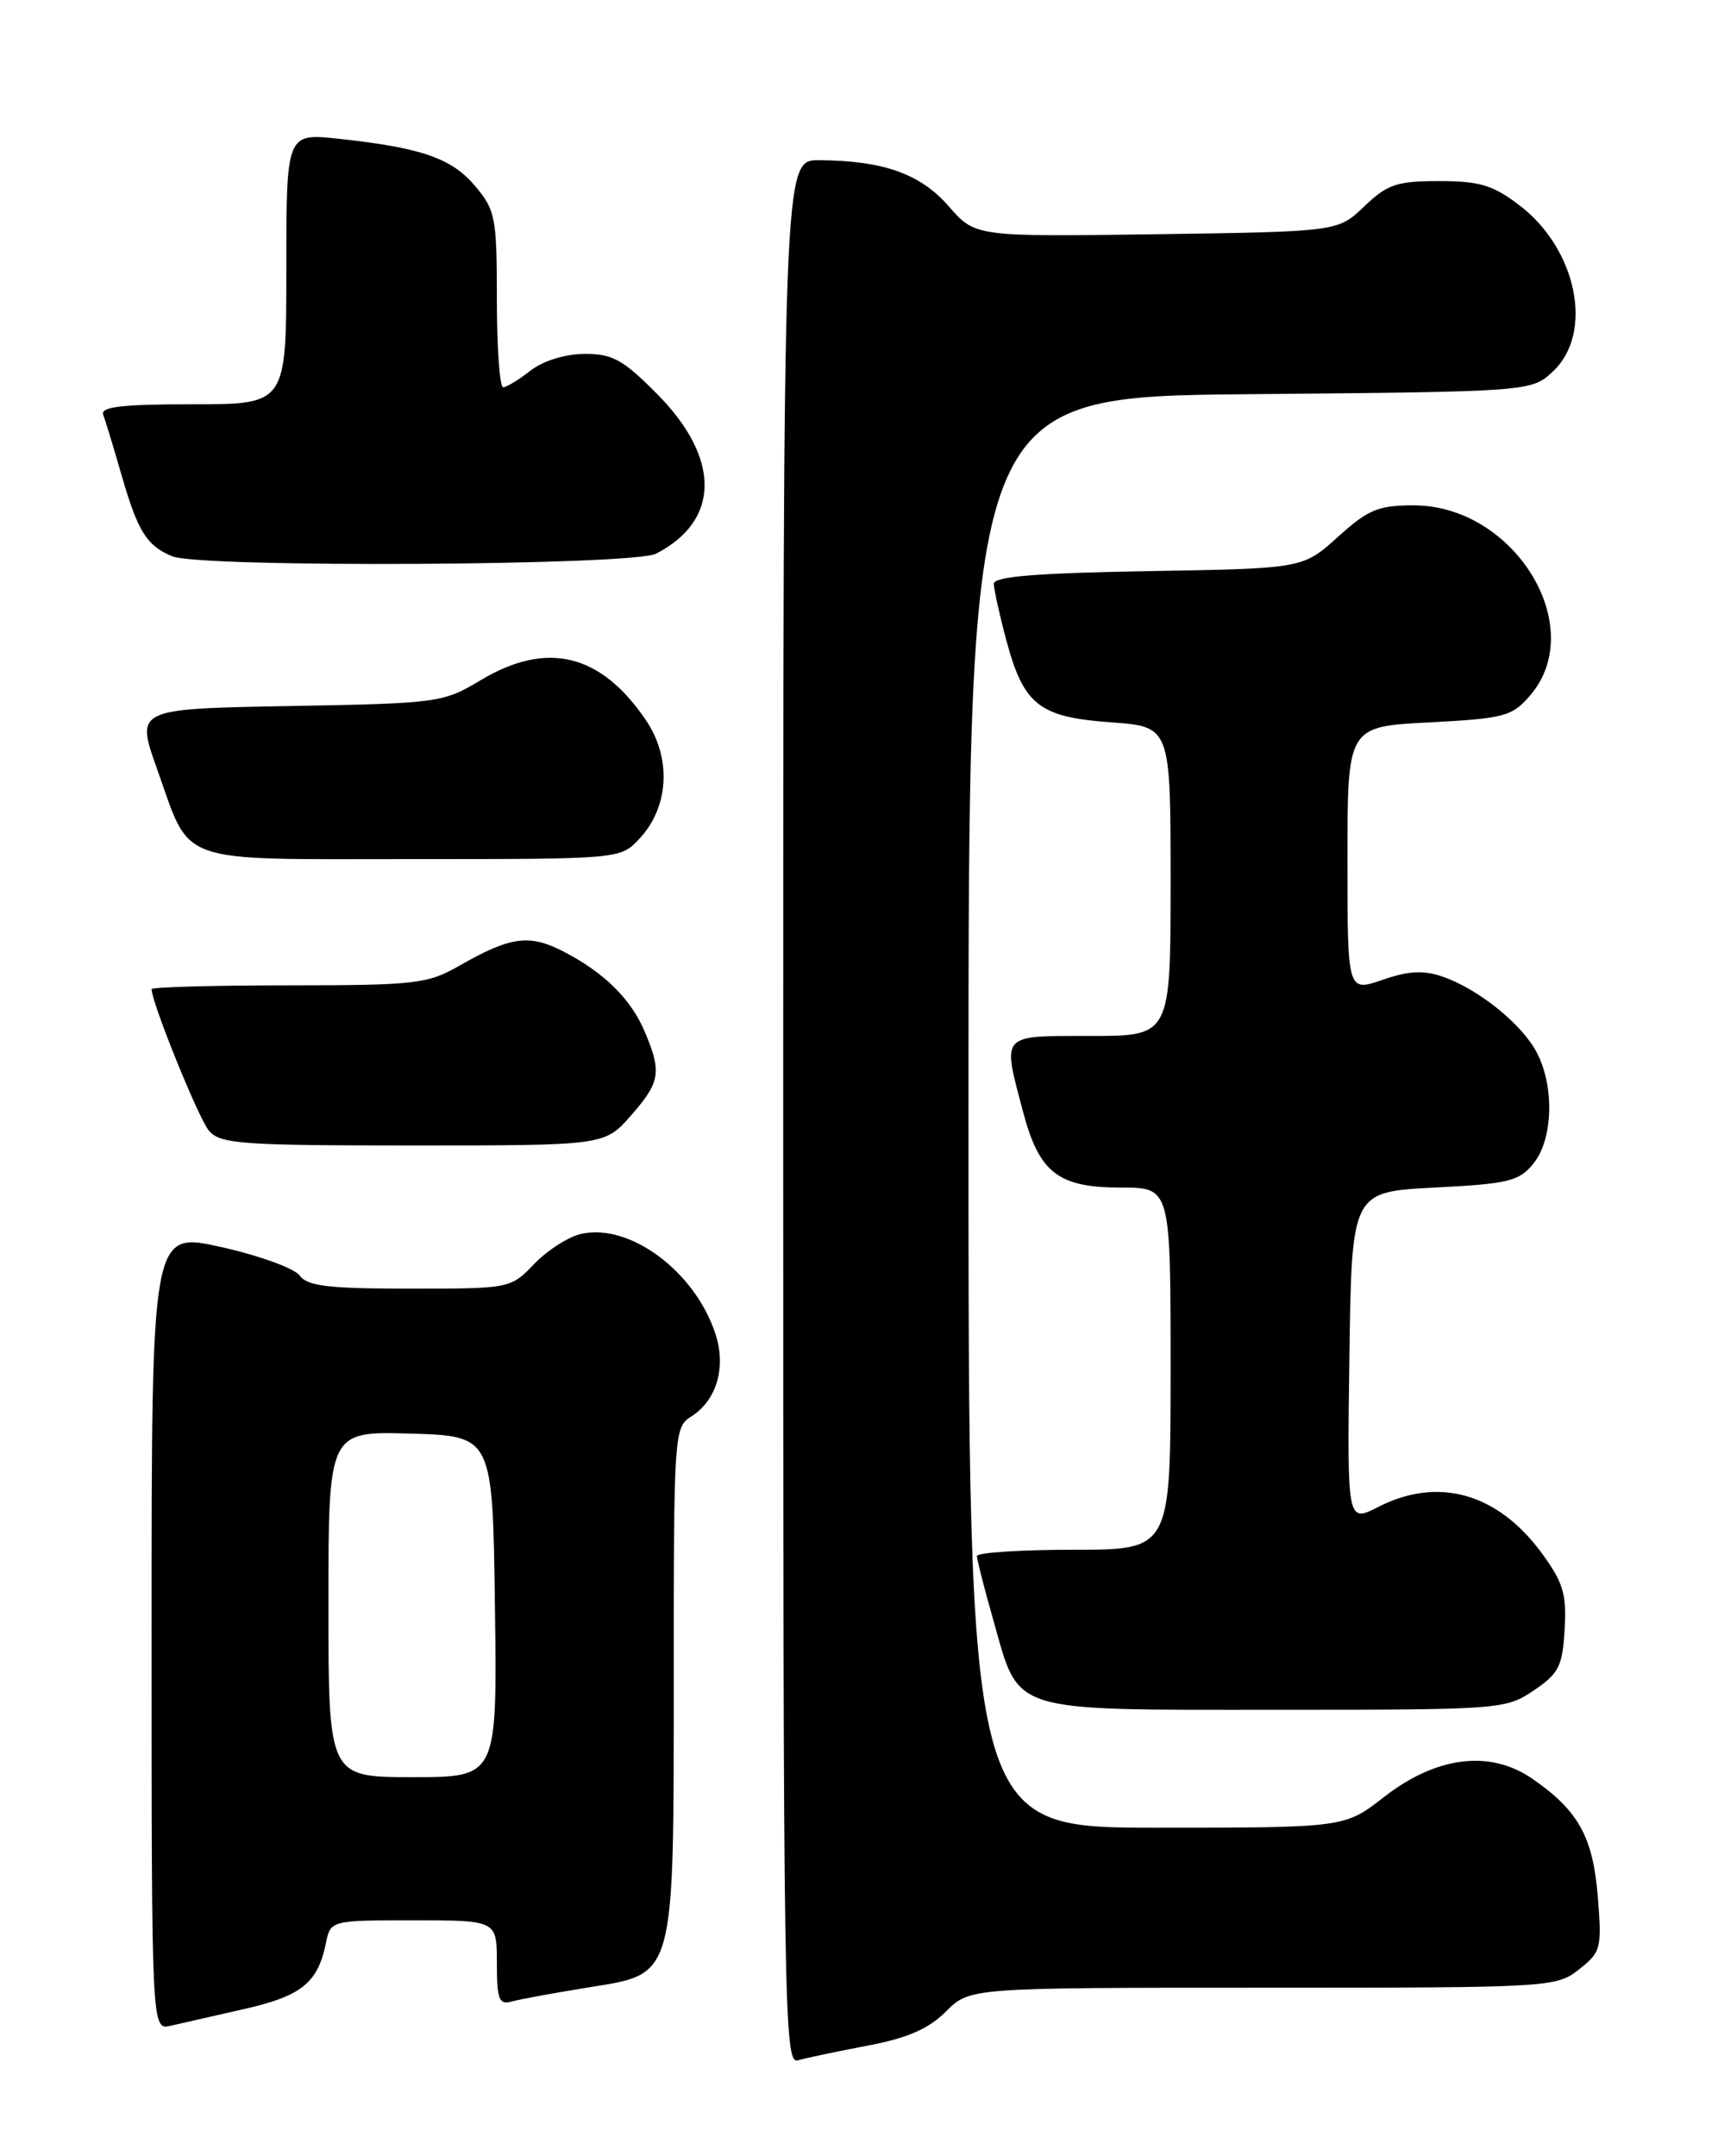 <?xml version="1.0" encoding="UTF-8" standalone="no"?>
<!DOCTYPE svg PUBLIC "-//W3C//DTD SVG 1.1//EN" "http://www.w3.org/Graphics/SVG/1.1/DTD/svg11.dtd" >
<svg xmlns="http://www.w3.org/2000/svg" xmlns:xlink="http://www.w3.org/1999/xlink" version="1.1" viewBox="0 0 204 256">
 <g >
 <path fill="currentColor"
d=" M 103.00 242.88 C 107.76 241.98 110.26 240.89 112.33 238.82 C 115.15 236.00 115.15 236.00 149.94 236.00 C 184.12 236.00 184.78 235.96 187.49 233.83 C 190.11 231.77 190.22 231.34 189.73 225.21 C 189.16 218.08 187.41 214.94 181.91 211.16 C 176.91 207.73 170.56 208.52 164.35 213.35 C 159.67 217.00 159.67 217.00 137.34 217.00 C 115.00 217.00 115.00 217.00 115.00 132.05 C 115.00 47.10 115.00 47.10 148.42 46.80 C 181.84 46.50 181.84 46.50 184.42 44.08 C 189.27 39.52 187.26 29.59 180.43 24.38 C 177.28 21.98 175.70 21.50 170.89 21.50 C 165.85 21.50 164.74 21.88 162.00 24.50 C 158.87 27.50 158.87 27.50 137.34 27.81 C 115.81 28.11 115.81 28.11 112.65 24.49 C 109.29 20.63 104.89 19.07 97.25 19.02 C 93.00 19.00 93.00 19.00 93.00 132.07 C 93.00 239.28 93.09 245.11 94.75 244.62 C 95.71 244.34 99.42 243.56 103.00 242.88 Z  M 28.99 238.53 C 35.77 237.00 37.73 235.43 38.69 230.75 C 39.25 228.00 39.25 228.00 49.12 228.00 C 59.00 228.00 59.00 228.00 59.00 233.07 C 59.00 237.41 59.25 238.06 60.75 237.64 C 61.71 237.37 65.81 236.62 69.85 235.97 C 80.25 234.29 80.00 235.23 80.00 198.77 C 80.00 170.39 80.06 169.44 82.04 168.21 C 85.10 166.29 86.27 162.34 84.94 158.33 C 82.51 150.96 74.81 145.22 69.04 146.49 C 67.52 146.82 65.01 148.43 63.45 150.05 C 60.63 152.99 60.60 153.00 48.67 153.00 C 39.00 153.00 36.50 152.70 35.58 151.44 C 34.95 150.58 30.74 149.06 26.22 148.05 C 18.00 146.22 18.00 146.22 18.00 193.63 C 18.00 241.04 18.00 241.04 20.25 240.52 C 21.49 240.23 25.42 239.34 28.99 238.53 Z  M 182.10 200.72 C 185.10 198.70 185.53 197.85 185.79 193.47 C 186.04 189.25 185.62 187.88 183.04 184.36 C 177.82 177.27 170.78 175.29 163.69 178.90 C 159.96 180.81 159.96 180.81 160.23 161.15 C 160.50 141.50 160.50 141.50 170.34 141.00 C 179.16 140.55 180.38 140.25 182.09 138.14 C 184.41 135.27 184.60 129.06 182.50 125.00 C 180.75 121.62 175.60 117.45 171.31 115.96 C 169.04 115.17 167.27 115.26 164.15 116.34 C 160.00 117.77 160.00 117.77 160.00 102.02 C 160.00 86.27 160.00 86.27 169.69 85.77 C 178.66 85.30 179.55 85.06 181.69 82.57 C 188.68 74.44 179.83 60.00 167.85 60.00 C 163.66 60.00 162.45 60.50 158.86 63.75 C 154.71 67.50 154.71 67.50 136.35 67.81 C 123.01 68.04 118.00 68.45 118.01 69.31 C 118.02 69.97 118.67 72.94 119.47 75.93 C 121.54 83.70 123.37 85.15 131.90 85.76 C 139.00 86.27 139.00 86.27 139.00 104.63 C 139.00 123.00 139.00 123.00 129.50 123.00 C 118.68 123.00 119.00 122.63 121.48 132.00 C 123.40 139.26 125.65 141.00 133.11 141.00 C 139.00 141.00 139.00 141.00 139.00 162.50 C 139.00 184.00 139.00 184.00 127.50 184.00 C 121.17 184.00 116.00 184.34 116.00 184.75 C 116.00 185.17 116.89 188.65 117.99 192.50 C 121.09 203.46 119.64 203.00 151.46 203.00 C 178.17 203.00 178.77 202.96 182.10 200.72 Z  M 74.90 132.47 C 78.39 128.49 78.59 127.34 76.61 122.61 C 74.95 118.63 71.78 115.49 66.90 112.97 C 62.85 110.88 60.63 111.18 54.56 114.65 C 50.77 116.82 49.41 116.98 34.25 116.99 C 25.31 116.99 18.00 117.20 18.00 117.44 C 18.00 119.03 23.59 132.82 24.81 134.25 C 26.16 135.82 28.63 136.00 49.05 136.00 C 71.79 136.00 71.79 136.00 74.90 132.47 Z  M 75.91 99.60 C 79.45 95.83 79.77 90.02 76.68 85.48 C 71.32 77.59 64.94 76.05 57.09 80.75 C 52.60 83.44 52.10 83.51 34.30 83.83 C 16.10 84.16 16.10 84.16 18.66 91.33 C 22.75 102.79 20.52 102.00 48.98 102.00 C 73.65 102.00 73.65 102.00 75.91 99.60 Z  M 77.90 65.74 C 85.55 61.80 85.59 54.39 78.00 46.75 C 73.97 42.69 72.72 42.00 69.39 42.02 C 67.08 42.04 64.49 42.84 63.00 44.00 C 61.62 45.08 60.16 45.97 59.75 45.98 C 59.34 45.99 59.00 41.31 59.00 35.58 C 59.00 25.84 58.83 24.95 56.43 22.10 C 53.65 18.79 50.06 17.54 40.25 16.48 C 34.00 15.80 34.00 15.80 34.00 31.90 C 34.00 48.00 34.00 48.00 22.89 48.00 C 14.42 48.00 11.90 48.30 12.26 49.25 C 12.52 49.94 13.51 53.20 14.46 56.50 C 16.37 63.12 17.44 64.82 20.47 66.05 C 23.91 67.44 75.12 67.16 77.90 65.74 Z  M 39.00 190.46 C 39.00 169.93 39.00 169.93 48.75 170.21 C 58.50 170.50 58.50 170.50 58.77 190.75 C 59.04 211.00 59.04 211.00 49.02 211.00 C 39.00 211.00 39.00 211.00 39.00 190.46 Z "/>
</g>
</svg>